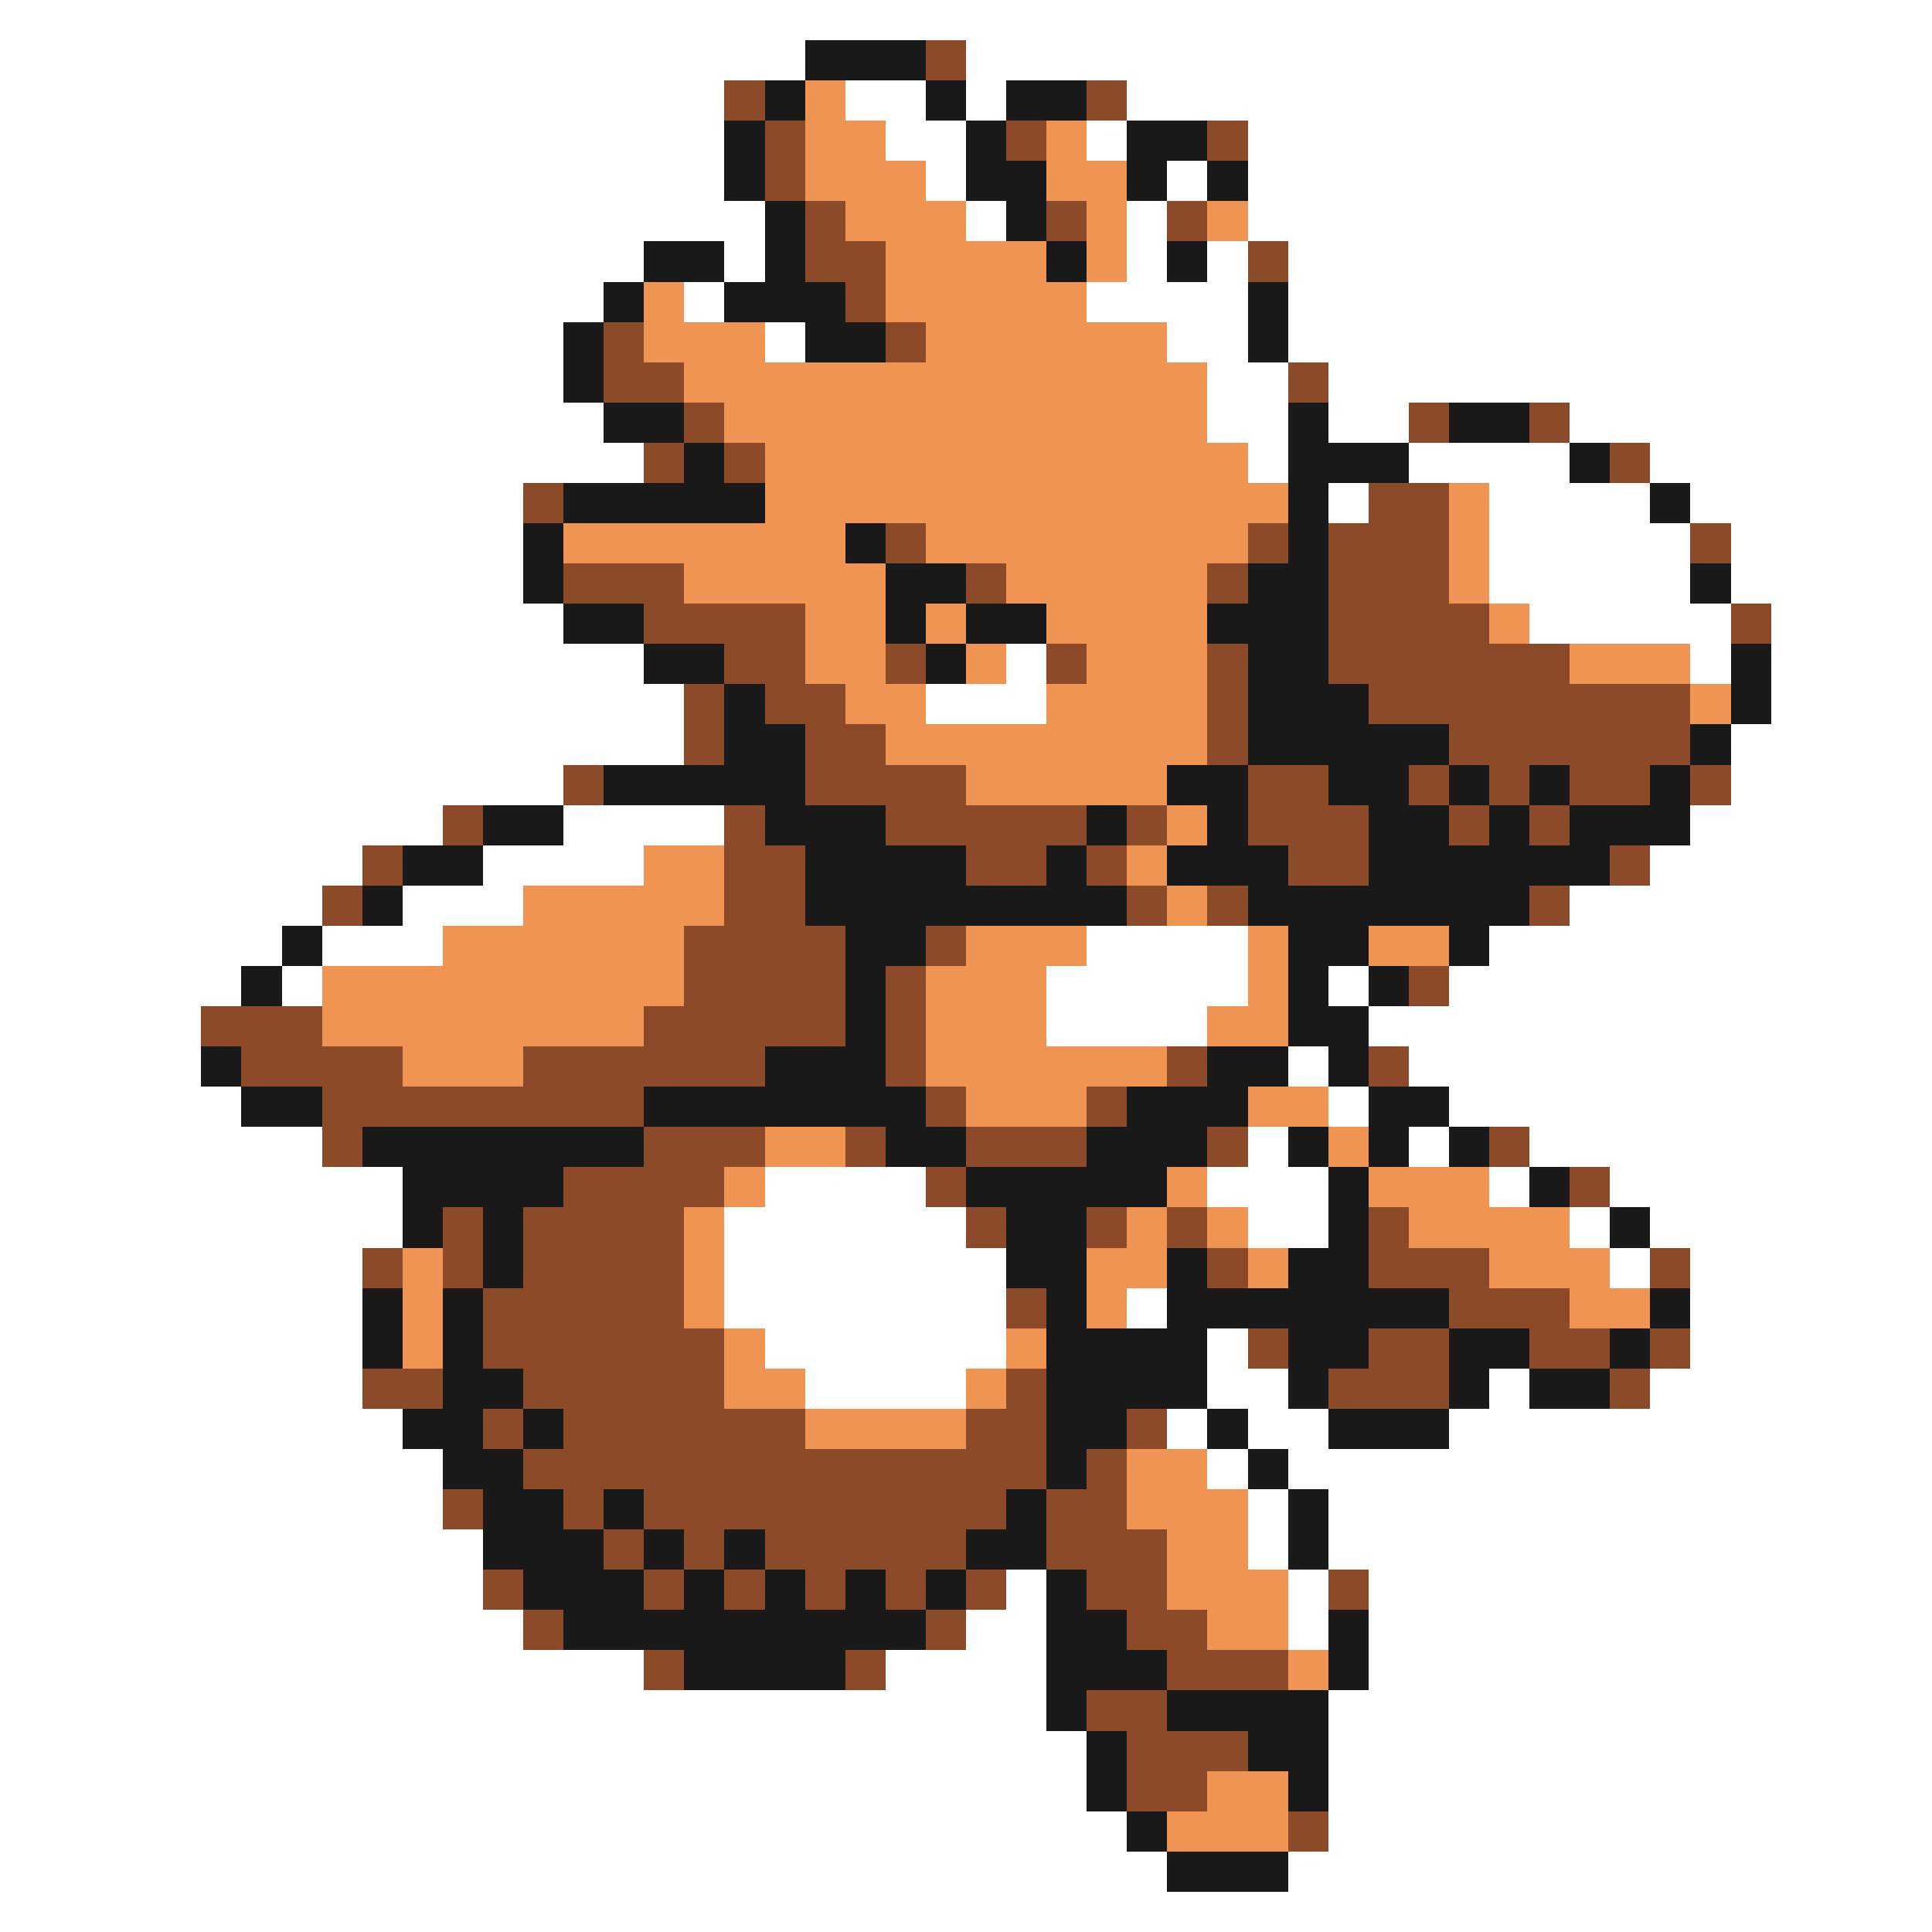 <svg xmlns="http://www.w3.org/2000/svg" viewBox="0 -0.5 48 48" shape-rendering="crispEdges">
<rect x="0" y="-0.5" width="48" height="48" fill="#808080" stroke="none"/>
<path stroke="#ffffff" d="M0 0h48M0 1h20M24 1h24M0 2h18M21 2h2M24 2h1M28 2h20M0 3h18M22 3h2M27 3h1M31 3h17M0 4h18M23 4h1M29 4h1M31 4h17M0 5h19M24 5h1M28 5h1M31 5h17M0 6h16M18 6h1M28 6h1M30 6h1M32 6h16M0 7h15M17 7h1M27 7h4M32 7h16M0 8h14M19 8h1M29 8h2M32 8h16M0 9h14M30 9h2M33 9h15M0 10h15M30 10h2M33 10h2M39 10h9M0 11h16M31 11h1M35 11h4M41 11h7M0 12h13M33 12h1M37 12h4M42 12h6M0 13h13M37 13h5M43 13h5M0 14h13M37 14h5M43 14h5M0 15h14M38 15h5M44 15h4M0 16h16M25 16h1M42 16h1M44 16h4M0 17h17M23 17h3M44 17h4M0 18h17M43 18h5M0 19h14M43 19h5M0 20h11M14 20h4M42 20h6M0 21h9M12 21h4M41 21h7M0 22h8M10 22h3M39 22h9M0 23h7M8 23h3M27 23h4M37 23h11M0 24h6M7 24h1M26 24h5M33 24h1M36 24h12M0 25h5M26 25h4M34 25h14M0 26h5M32 26h1M35 26h13M0 27h6M33 27h1M36 27h12M0 28h8M31 28h1M35 28h1M38 28h10M0 29h10M19 29h4M30 29h3M37 29h1M40 29h8M0 30h10M18 30h6M31 30h2M39 30h1M41 30h7M0 31h9M18 31h7M40 31h1M42 31h6M0 32h9M18 32h7M28 32h1M42 32h6M0 33h9M19 33h6M30 33h1M42 33h6M0 34h9M20 34h4M30 34h2M37 34h1M41 34h7M0 35h10M29 35h1M31 35h2M36 35h12M0 36h11M30 36h1M32 36h16M0 37h11M31 37h1M33 37h15M0 38h12M31 38h1M33 38h15M0 39h12M25 39h1M32 39h1M34 39h14M0 40h13M24 40h2M32 40h1M34 40h14M0 41h16M22 41h4M34 41h14M0 42h26M33 42h15M0 43h27M33 43h15M0 44h27M33 44h15M0 45h28M33 45h15M0 46h29M32 46h16M0 47h48" />
<path stroke="#191919" d="M20 1h3M19 2h1M23 2h1M25 2h2M18 3h1M24 3h1M28 3h2M18 4h1M24 4h2M28 4h1M30 4h1M19 5h1M25 5h1M16 6h2M19 6h1M26 6h1M29 6h1M15 7h1M18 7h3M31 7h1M14 8h1M20 8h2M31 8h1M14 9h1M15 10h2M32 10h1M36 10h2M17 11h1M32 11h3M39 11h1M14 12h5M32 12h1M41 12h1M13 13h1M21 13h1M32 13h1M13 14h1M22 14h2M31 14h2M42 14h1M14 15h2M22 15h1M24 15h2M30 15h3M16 16h2M23 16h1M31 16h2M43 16h1M18 17h1M31 17h3M43 17h1M18 18h2M31 18h5M42 18h1M15 19h5M29 19h2M33 19h2M36 19h1M38 19h1M41 19h1M12 20h2M19 20h3M27 20h1M30 20h1M34 20h2M37 20h1M39 20h3M10 21h2M20 21h4M26 21h1M29 21h3M34 21h6M9 22h1M20 22h8M31 22h7M7 23h1M21 23h2M32 23h2M36 23h1M6 24h1M21 24h1M32 24h1M34 24h1M21 25h1M32 25h2M5 26h1M19 26h3M30 26h2M33 26h1M6 27h2M16 27h7M28 27h3M34 27h2M9 28h7M22 28h2M27 28h3M32 28h1M34 28h1M36 28h1M10 29h4M24 29h5M33 29h1M38 29h1M10 30h1M12 30h1M25 30h2M33 30h1M40 30h1M12 31h1M25 31h2M29 31h1M32 31h2M9 32h1M11 32h1M26 32h1M29 32h7M41 32h1M9 33h1M11 33h1M26 33h4M32 33h2M36 33h2M40 33h1M11 34h2M26 34h4M32 34h1M36 34h1M38 34h2M10 35h2M13 35h1M26 35h2M30 35h1M33 35h3M11 36h2M26 36h1M31 36h1M12 37h2M15 37h1M25 37h1M32 37h1M12 38h3M16 38h1M18 38h1M24 38h2M32 38h1M13 39h3M17 39h1M19 39h1M21 39h1M23 39h1M26 39h1M14 40h9M26 40h2M33 40h1M17 41h4M26 41h3M33 41h1M26 42h1M29 42h4M27 43h1M31 43h2M27 44h1M32 44h1M28 45h1M29 46h3" />
<path stroke="#8c4a29" d="M23 1h1M18 2h1M27 2h1M19 3h1M25 3h1M30 3h1M19 4h1M20 5h1M26 5h1M29 5h1M20 6h2M31 6h1M21 7h1M15 8h1M22 8h1M15 9h2M32 9h1M17 10h1M35 10h1M38 10h1M16 11h1M18 11h1M40 11h1M13 12h1M34 12h2M22 13h1M31 13h1M33 13h3M42 13h1M14 14h3M24 14h1M30 14h1M33 14h3M16 15h4M33 15h4M43 15h1M18 16h2M22 16h1M26 16h1M30 16h1M33 16h6M17 17h1M19 17h2M30 17h1M34 17h8M17 18h1M20 18h2M30 18h1M36 18h6M14 19h1M20 19h4M31 19h2M35 19h1M37 19h1M39 19h2M42 19h1M11 20h1M18 20h1M22 20h5M28 20h1M31 20h3M36 20h1M38 20h1M9 21h1M18 21h2M24 21h2M27 21h1M32 21h2M40 21h1M8 22h1M18 22h2M28 22h1M30 22h1M38 22h1M17 23h4M23 23h1M17 24h4M22 24h1M35 24h1M5 25h3M16 25h5M22 25h1M6 26h4M13 26h6M22 26h1M29 26h1M34 26h1M8 27h8M23 27h1M27 27h1M8 28h1M16 28h3M21 28h1M24 28h3M30 28h1M37 28h1M14 29h4M23 29h1M39 29h1M11 30h1M13 30h4M24 30h1M27 30h1M29 30h1M34 30h1M9 31h1M11 31h1M13 31h4M30 31h1M34 31h3M41 31h1M12 32h5M25 32h1M36 32h3M12 33h6M31 33h1M34 33h2M38 33h2M41 33h1M9 34h2M13 34h5M25 34h1M33 34h3M40 34h1M12 35h1M14 35h6M24 35h2M28 35h1M13 36h13M27 36h1M11 37h1M14 37h1M16 37h9M26 37h2M15 38h1M17 38h1M19 38h5M26 38h3M12 39h1M16 39h1M18 39h1M20 39h1M22 39h1M24 39h1M27 39h2M33 39h1M13 40h1M23 40h1M28 40h2M16 41h1M21 41h1M29 41h3M27 42h2M28 43h3M28 44h2M32 45h1" />
<path stroke="#ef9452" d="M20 2h1M20 3h2M26 3h1M20 4h3M26 4h2M21 5h3M27 5h1M30 5h1M22 6h4M27 6h1M16 7h1M22 7h5M16 8h3M23 8h6M17 9h13M18 10h12M19 11h12M19 12h13M36 12h1M14 13h7M23 13h8M36 13h1M17 14h5M25 14h5M36 14h1M20 15h2M23 15h1M26 15h4M37 15h1M20 16h2M24 16h1M27 16h3M39 16h3M21 17h2M26 17h4M42 17h1M22 18h8M24 19h5M29 20h1M16 21h2M28 21h1M13 22h5M29 22h1M11 23h6M24 23h3M31 23h1M34 23h2M8 24h9M23 24h3M31 24h1M8 25h8M23 25h3M30 25h2M10 26h3M23 26h6M24 27h3M31 27h2M19 28h2M33 28h1M18 29h1M29 29h1M34 29h3M17 30h1M28 30h1M30 30h1M35 30h4M10 31h1M17 31h1M27 31h2M31 31h1M37 31h3M10 32h1M17 32h1M27 32h1M39 32h2M10 33h1M18 33h1M25 33h1M18 34h2M24 34h1M20 35h4M28 36h2M28 37h3M29 38h2M29 39h3M30 40h2M32 41h1M30 44h2M29 45h3" />
</svg>